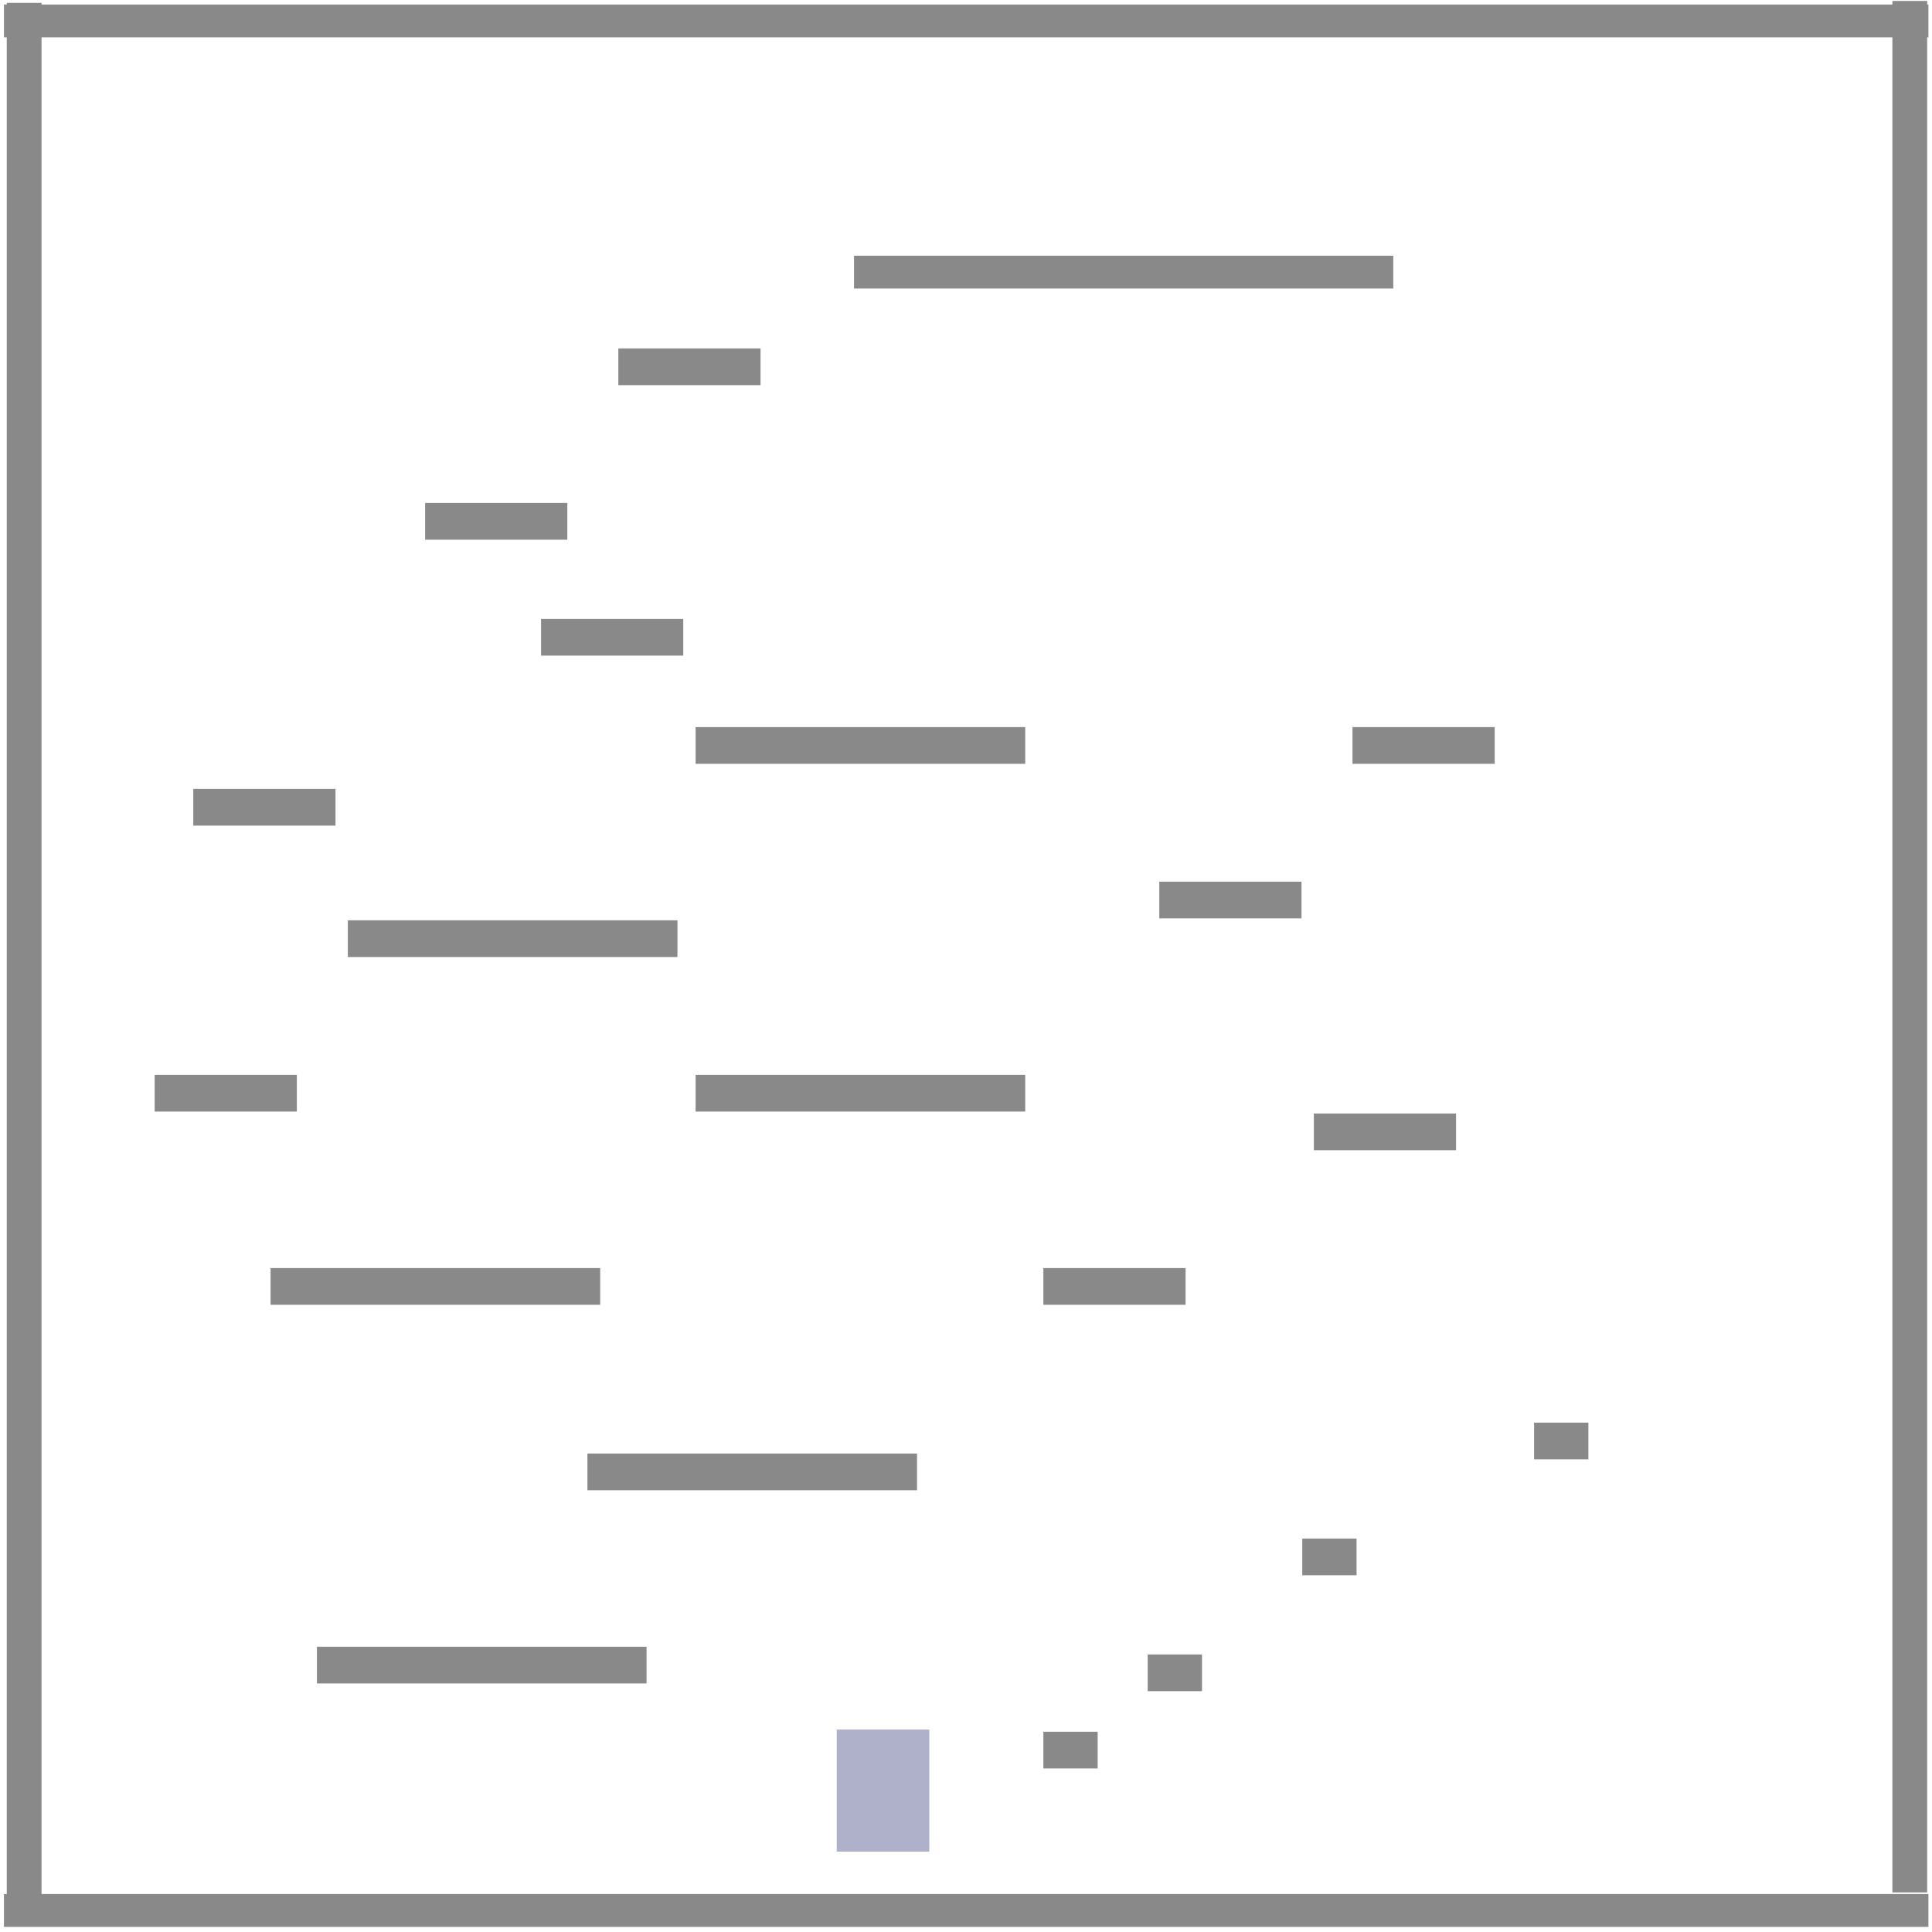 <?xml version="1.0" encoding="UTF-8" standalone="no"?>
<!-- Created with Inkscape (http://www.inkscape.org/) -->

<svg
   xmlns:dc="http://purl.org/dc/elements/1.1/"
   xmlns:cc="http://creativecommons.org/ns#"
   xmlns:rdf="http://www.w3.org/1999/02/22-rdf-syntax-ns#"
   xmlns:svg="http://www.w3.org/2000/svg"
   xmlns="http://www.w3.org/2000/svg"
   xmlns:sodipodi="http://sodipodi.sourceforge.net/DTD/sodipodi-0.dtd"
   xmlns:inkscape="http://www.inkscape.org/namespaces/inkscape"
   width="1000"
   height="1000"
   viewBox="0 0 20 20"
   version="1.1"
   id="svg8"
   inkscape:version="0.92.3 (2405546, 2018-03-11)"
   sodipodi:docname="map.svg"
   style="enable-background:new">
  <defs
     id="defs2">
    <filter
       inkscape:collect="always"
       style="color-interpolation-filters:sRGB"
       id="filter1177">
      <feBlend
         inkscape:collect="always"
         mode="overlay"
         in2="BackgroundImage"
         id="feBlend1179" />
    </filter>
  </defs>
  <sodipodi:namedview
     id="base"
     pagecolor="#ffffff"
     bordercolor="#666666"
     borderopacity="1.0"
     inkscape:pageopacity="0.0"
     inkscape:pageshadow="2"
     inkscape:zoom="2"
     inkscape:cx="323.05102"
     inkscape:cy="290.43799"
     inkscape:document-units="px"
     inkscape:current-layer="layer2"
     showgrid="false"
     inkscape:window-width="2560"
     inkscape:window-height="1304"
     inkscape:window-x="0"
     inkscape:window-y="64"
     inkscape:window-maximized="1"
     units="px"
     inkscape:pagecheckerboard="false"
     inkscape:snap-global="false">
    <inkscape:grid
       type="xygrid"
       id="grid2130" />
  </sodipodi:namedview>
  <g
     inkscape:groupmode="layer"
     id="layer2"
     inkscape:label="Map"
     style="display:inline;opacity:1;filter:url(#filter1177)">
    <rect
       style="opacity:1;fill:#898989;fill-opacity:1;stroke:none;stroke-width:0.278;stroke-miterlimit:4;stroke-dasharray:none;stroke-dashoffset:0;stroke-opacity:1"
       id="rect1489"
       width="19.922"
       height="0.34"
       x="0.041"
       y="19.607">
      <desc
         id="desc1491">{&quot;component&quot;:&quot;VisualizedBoxBody.qml&quot;}</desc>
    </rect>
    <rect
       style="opacity:1;fill:#898989;fill-opacity:1;stroke:none;stroke-width:0.447;stroke-miterlimit:4;stroke-dasharray:none;stroke-dashoffset:0;stroke-opacity:1"
       id="rect1511"
       width="0.36"
       height="19.64"
       x="0.07"
       y="0.03">
      <desc
         id="desc1515">{&quot;component&quot;:&quot;VisualizedBoxBody.qml&quot;}</desc>
    </rect>
    <rect
       style="opacity:1;fill:#35387c;fill-opacity:0.392;stroke:none;stroke-width:1.171;stroke-miterlimit:4;stroke-dasharray:none;stroke-dashoffset:0;stroke-opacity:1"
       id="rect830"
       width="0.958"
       height="1.264"
       x="8.662"
       y="17.904">
      <desc
         id="desc1478">{&quot;component&quot;:&quot;Player.qml&quot;}</desc>
    </rect>
    <rect
       y="0.01"
       x="19.59"
       height="19.58"
       width="0.36"
       id="rect1500"
       style="opacity:1;fill:#898989;fill-opacity:1;stroke:none;stroke-width:0.446;stroke-miterlimit:4;stroke-dasharray:none;stroke-dashoffset:0;stroke-opacity:1">
      <desc
         id="desc1498">{&quot;component&quot;:&quot;VisualizedBoxBody.qml&quot;}</desc>
    </rect>
    <rect
       y="0.047"
       x="0.041"
       height="0.34"
       width="19.922"
       id="rect1504"
       style="opacity:1;fill:#898989;fill-opacity:1;stroke:none;stroke-width:0.278;stroke-miterlimit:4;stroke-dasharray:none;stroke-dashoffset:0;stroke-opacity:1">
      <desc
         id="desc1502">{&quot;component&quot;:&quot;VisualizedBoxBody.qml&quot;}</desc>
    </rect>
    <rect
       style="opacity:1;fill:#898989;fill-opacity:1;stroke:none;stroke-width:0.147;stroke-miterlimit:4;stroke-dasharray:none;stroke-dashoffset:0;stroke-opacity:1"
       id="rect1524"
       width="5.582"
       height="0.34"
       x="8.841"
       y="2.647">
      <desc
         id="desc1522">{&quot;component&quot;:&quot;VisualizedBoxBody.qml&quot;}</desc>
    </rect>
    <rect
       style="opacity:1;fill:#898989;fill-opacity:1;stroke:none;stroke-width:0.122;stroke-miterlimit:4;stroke-dasharray:none;stroke-dashoffset:0;stroke-opacity:1"
       id="rect2393"
       width="3.412"
       height="0.38"
       x="6.081"
       y="15.047">
      <desc
         id="desc2391">{&quot;component&quot;:&quot;VisualizedBoxBody.qml&quot;}</desc>
    </rect>
    <rect
       y="17.047"
       x="3.281"
       height="0.38"
       width="3.412"
       id="rect2397"
       style="opacity:1;fill:#898989;fill-opacity:1;stroke:none;stroke-width:0.122;stroke-miterlimit:4;stroke-dasharray:none;stroke-dashoffset:0;stroke-opacity:1">
      <desc
         id="desc2395">{&quot;component&quot;:&quot;VisualizedBoxBody.qml&quot;}</desc>
    </rect>
    <rect
       y="13.127"
       x="2.801"
       height="0.38"
       width="3.412"
       id="rect2401"
       style="opacity:1;fill:#898989;fill-opacity:1;stroke:none;stroke-width:0.122;stroke-miterlimit:4;stroke-dasharray:none;stroke-dashoffset:0;stroke-opacity:1">
      <desc
         id="desc2399">{&quot;component&quot;:&quot;VisualizedBoxBody.qml&quot;}</desc>
    </rect>
    <rect
       style="opacity:1;fill:#898989;fill-opacity:1;stroke:none;stroke-width:0.122;stroke-miterlimit:4;stroke-dasharray:none;stroke-dashoffset:0;stroke-opacity:1"
       id="rect2405"
       width="3.412"
       height="0.38"
       x="7.201"
       y="11.127">
      <desc
         id="desc2403">{&quot;component&quot;:&quot;VisualizedBoxBody.qml&quot;}</desc>
    </rect>
    <rect
       y="9.527"
       x="3.601"
       height="0.38"
       width="3.412"
       id="rect2409"
       style="opacity:1;fill:#898989;fill-opacity:1;stroke:none;stroke-width:0.122;stroke-miterlimit:4;stroke-dasharray:none;stroke-dashoffset:0;stroke-opacity:1">
      <desc
         id="desc2407">{&quot;component&quot;:&quot;VisualizedBoxBody.qml&quot;}</desc>
    </rect>
    <rect
       style="opacity:1;fill:#898989;fill-opacity:1;stroke:none;stroke-width:0.122;stroke-miterlimit:4;stroke-dasharray:none;stroke-dashoffset:0;stroke-opacity:1"
       id="rect2413"
       width="3.412"
       height="0.38"
       x="7.201"
       y="7.527">
      <desc
         id="desc2411">{&quot;component&quot;:&quot;VisualizedBoxBody.qml&quot;}</desc>
    </rect>
    <rect
       y="9.127"
       x="12.001"
       height="0.38"
       width="1.472"
       id="rect2417"
       style="opacity:1;fill:#898989;fill-opacity:1;stroke:none;stroke-width:0.08;stroke-miterlimit:4;stroke-dasharray:none;stroke-dashoffset:0;stroke-opacity:1">
      <desc
         id="desc2415">{&quot;component&quot;:&quot;VisualizedBoxBody.qml&quot;}</desc>
    </rect>
    <rect
       style="opacity:1;fill:#898989;fill-opacity:1;stroke:none;stroke-width:0.08;stroke-miterlimit:4;stroke-dasharray:none;stroke-dashoffset:0;stroke-opacity:1"
       id="rect2421"
       width="1.472"
       height="0.38"
       x="14.001"
       y="7.527">
      <desc
         id="desc2419">{&quot;component&quot;:&quot;VisualizedBoxBody.qml&quot;}</desc>
    </rect>
    <rect
       y="11.527"
       x="13.601"
       height="0.38"
       width="1.472"
       id="rect2425"
       style="opacity:1;fill:#898989;fill-opacity:1;stroke:none;stroke-width:0.08;stroke-miterlimit:4;stroke-dasharray:none;stroke-dashoffset:0;stroke-opacity:1">
      <desc
         id="desc2423">{&quot;component&quot;:&quot;VisualizedBoxBody.qml&quot;}</desc>
    </rect>
    <rect
       style="opacity:1;fill:#898989;fill-opacity:1;stroke:none;stroke-width:0.08;stroke-miterlimit:4;stroke-dasharray:none;stroke-dashoffset:0;stroke-opacity:1"
       id="rect2429"
       width="1.472"
       height="0.38"
       x="10.801"
       y="13.127">
      <desc
         id="desc2427">{&quot;component&quot;:&quot;VisualizedBoxBody.qml&quot;}</desc>
    </rect>
    <rect
       y="11.127"
       x="1.601"
       height="0.38"
       width="1.472"
       id="rect2433"
       style="opacity:1;fill:#898989;fill-opacity:1;stroke:none;stroke-width:0.08;stroke-miterlimit:4;stroke-dasharray:none;stroke-dashoffset:0;stroke-opacity:1">
      <desc
         id="desc2431">{&quot;component&quot;:&quot;VisualizedBoxBody.qml&quot;}</desc>
    </rect>
    <rect
       style="opacity:1;fill:#898989;fill-opacity:1;stroke:none;stroke-width:0.08;stroke-miterlimit:4;stroke-dasharray:none;stroke-dashoffset:0;stroke-opacity:1"
       id="rect2437"
       width="1.472"
       height="0.38"
       x="2.001"
       y="8.167">
      <desc
         id="desc2435">{&quot;component&quot;:&quot;VisualizedBoxBody.qml&quot;}</desc>
    </rect>
    <rect
       y="5.207"
       x="4.401"
       height="0.38"
       width="1.472"
       id="rect2441"
       style="opacity:1;fill:#898989;fill-opacity:1;stroke:none;stroke-width:0.08;stroke-miterlimit:4;stroke-dasharray:none;stroke-dashoffset:0;stroke-opacity:1">
      <desc
         id="desc2439">{&quot;component&quot;:&quot;VisualizedBoxBody.qml&quot;}</desc>
    </rect>
    <rect
       style="opacity:1;fill:#898989;fill-opacity:1;stroke:none;stroke-width:0.08;stroke-miterlimit:4;stroke-dasharray:none;stroke-dashoffset:0;stroke-opacity:1"
       id="rect2445"
       width="1.472"
       height="0.38"
       x="5.601"
       y="6.407">
      <desc
         id="desc2443">{&quot;component&quot;:&quot;VisualizedBoxBody.qml&quot;}</desc>
    </rect>
    <rect
       y="3.607"
       x="6.401"
       height="0.38"
       width="1.472"
       id="rect2449"
       style="opacity:1;fill:#898989;fill-opacity:1;stroke:none;stroke-width:0.08;stroke-miterlimit:4;stroke-dasharray:none;stroke-dashoffset:0;stroke-opacity:1">
      <desc
         id="desc2447">{&quot;component&quot;:&quot;VisualizedBoxBody.qml&quot;}</desc>
    </rect>
    <rect
       y="17.927"
       x="10.801"
       height="0.38"
       width="0.562"
       id="rect2453"
       style="opacity:1;fill:#898989;fill-opacity:1;stroke:none;stroke-width:0.049;stroke-miterlimit:4;stroke-dasharray:none;stroke-dashoffset:0;stroke-opacity:1">
      <desc
         id="desc2451">{&quot;component&quot;:&quot;VisualizedBoxBody.qml&quot;}</desc>
    </rect>
    <rect
       style="opacity:1;fill:#898989;fill-opacity:1;stroke:none;stroke-width:0.049;stroke-miterlimit:4;stroke-dasharray:none;stroke-dashoffset:0;stroke-opacity:1"
       id="rect2457"
       width="0.562"
       height="0.38"
       x="11.881"
       y="17.127">
      <desc
         id="desc2455">{&quot;component&quot;:&quot;VisualizedBoxBody.qml&quot;}</desc>
    </rect>
    <rect
       y="15.927"
       x="13.481"
       height="0.38"
       width="0.562"
       id="rect2461"
       style="opacity:1;fill:#898989;fill-opacity:1;stroke:none;stroke-width:0.049;stroke-miterlimit:4;stroke-dasharray:none;stroke-dashoffset:0;stroke-opacity:1">
      <desc
         id="desc2459">{&quot;component&quot;:&quot;VisualizedBoxBody.qml&quot;}</desc>
    </rect>
    <rect
       style="opacity:1;fill:#898989;fill-opacity:1;stroke:none;stroke-width:0.049;stroke-miterlimit:4;stroke-dasharray:none;stroke-dashoffset:0;stroke-opacity:1"
       id="rect2465"
       width="0.562"
       height="0.38"
       x="15.881"
       y="14.727">
      <desc
         id="desc2463">{&quot;component&quot;:&quot;VisualizedBoxBody.qml&quot;}</desc>
    </rect>
  </g>
</svg>
